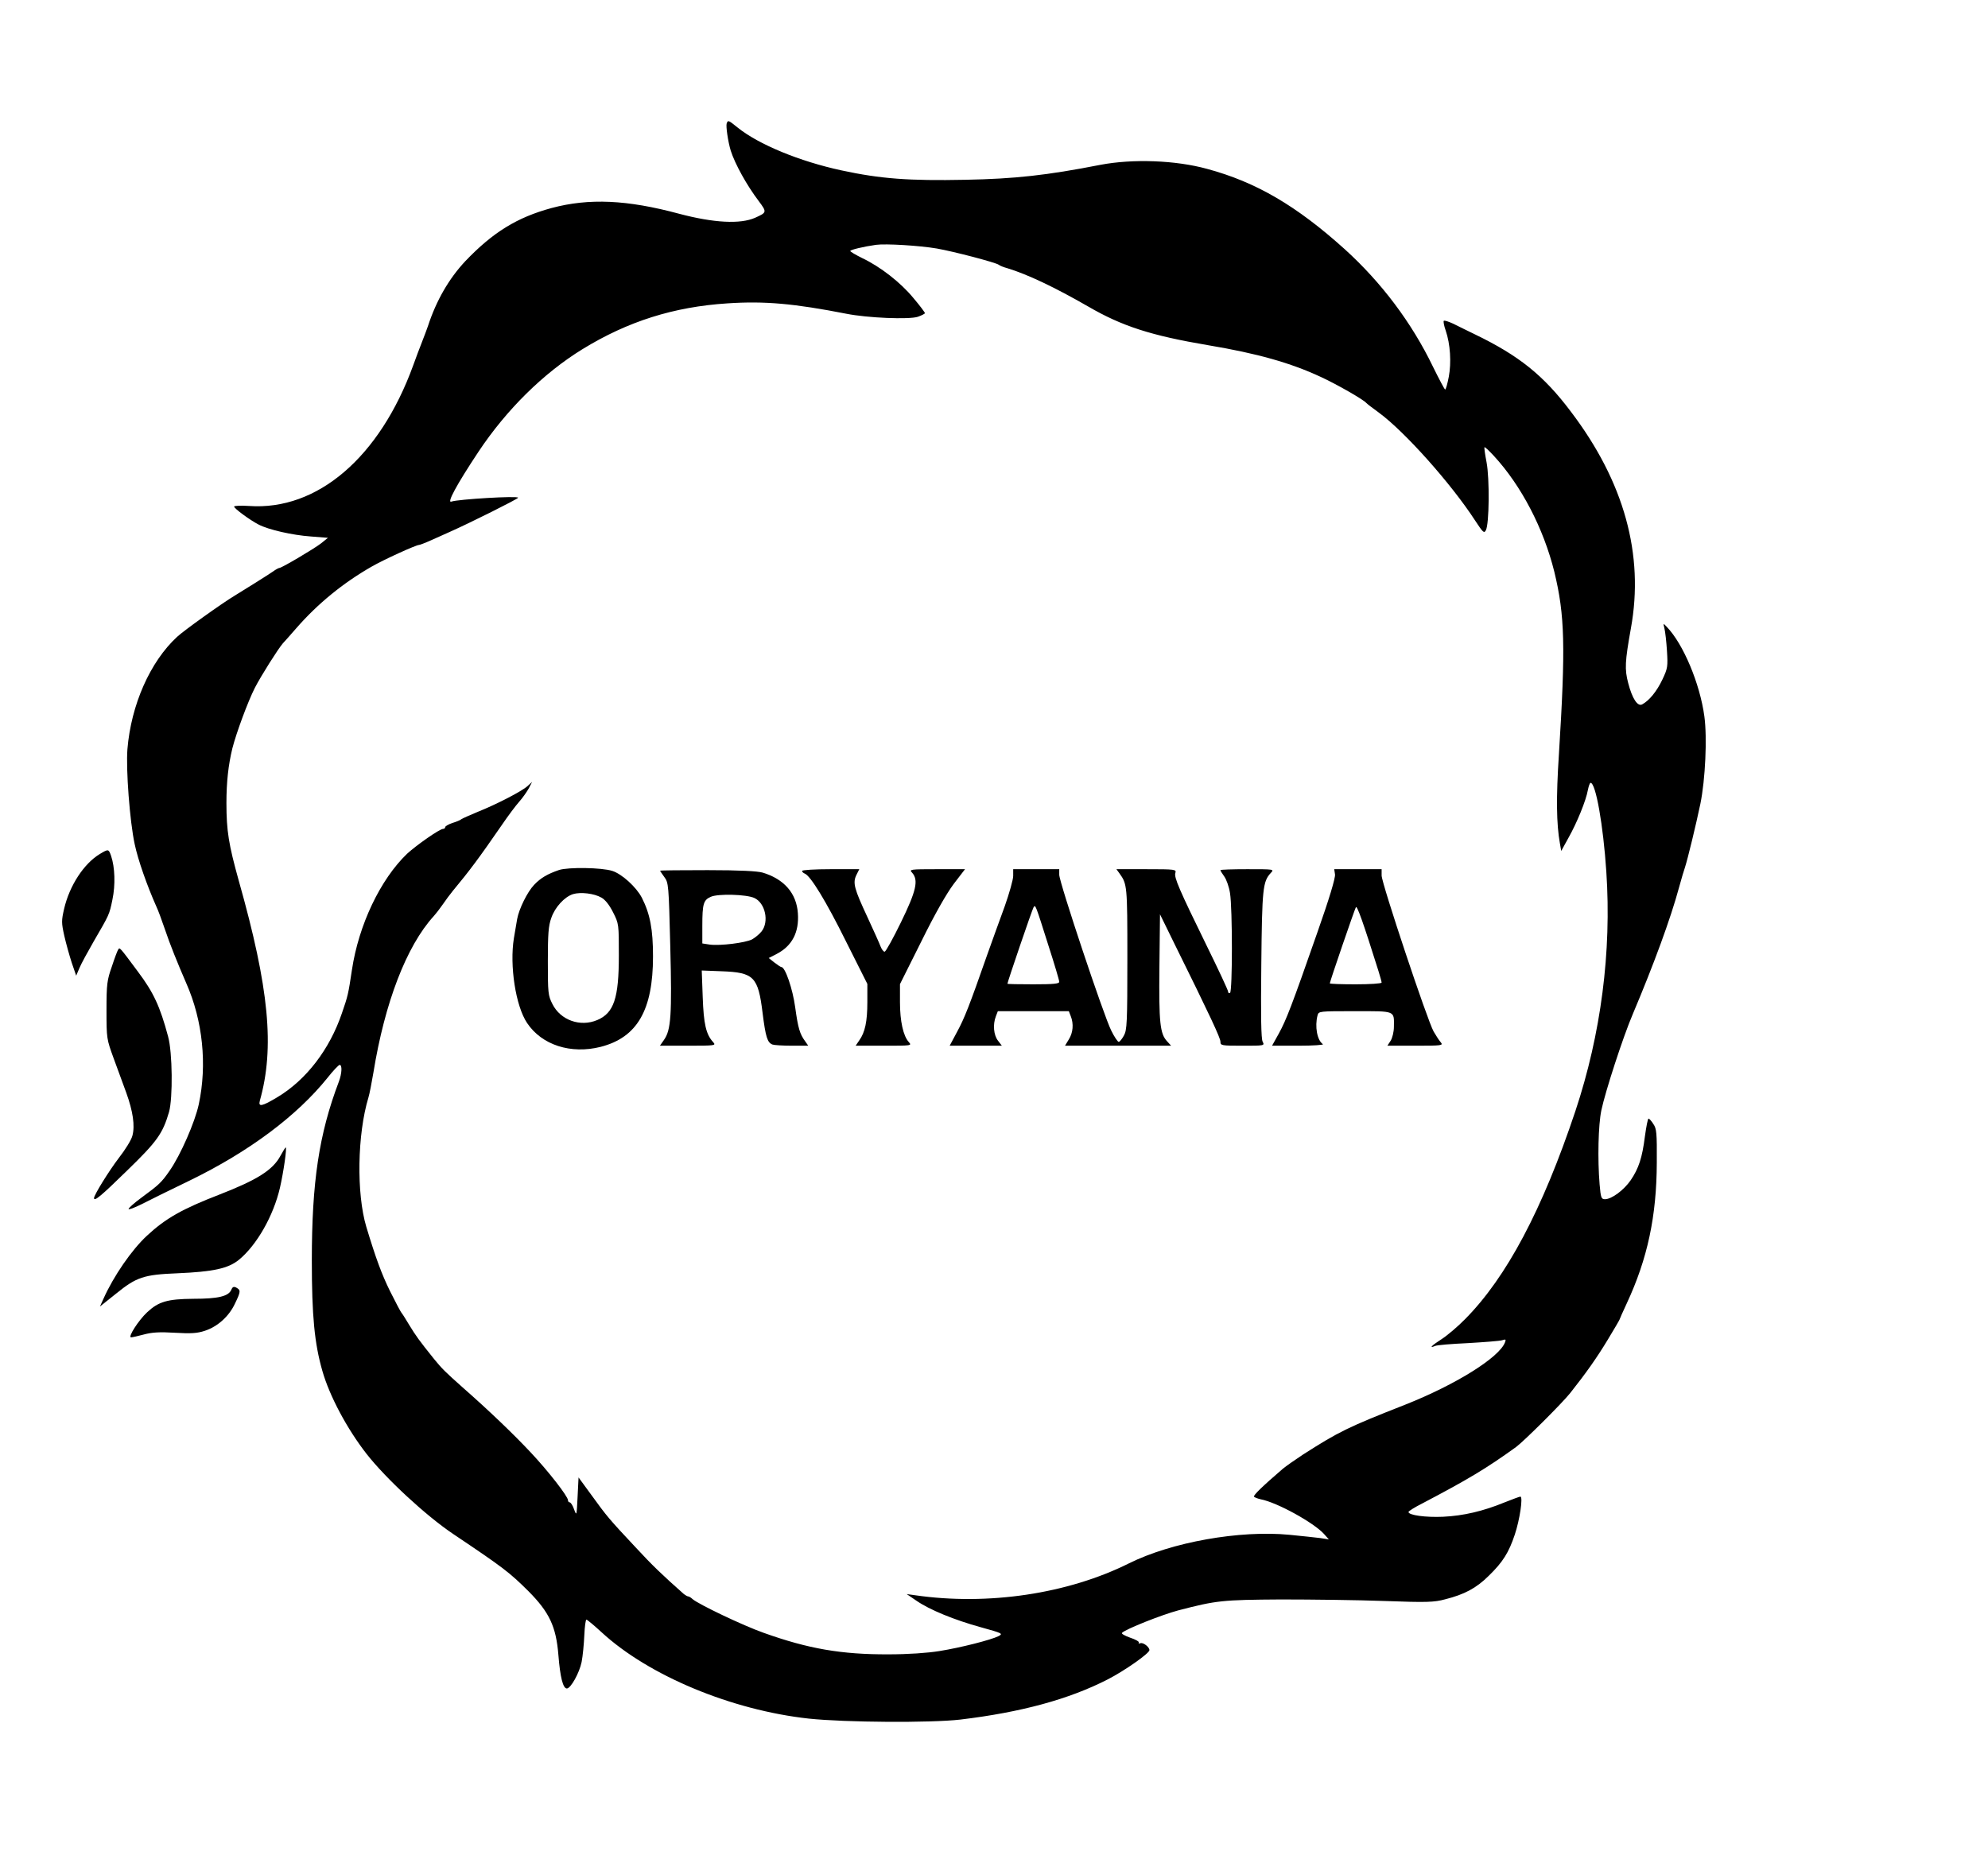 <?xml version="1.0" standalone="no"?>
<!DOCTYPE svg PUBLIC "-//W3C//DTD SVG 20010904//EN"
 "http://www.w3.org/TR/2001/REC-SVG-20010904/DTD/svg10.dtd">
<svg version="1.0" xmlns="http://www.w3.org/2000/svg"
 width="1036pt" height="969pt" viewBox="0 0 1036 969"
 preserveAspectRatio="xMidYMid meet">

<g transform="translate(0,969) scale(0.1,-0.1)"
fill="#000000" stroke="none">
<path d="M3787 9047 c-5 -14 7 -96 21 -142 22 -69 83 -180 146 -263 43 -58 43
-59 -19 -87 -77 -34 -215 -27 -396 21 -271 73 -469 82 -664 30 -181 -49 -307
-127 -451 -278 -84 -90 -150 -203 -194 -338 -5 -14 -18 -50 -30 -80 -12 -30
-33 -86 -47 -125 -174 -478 -499 -757 -855 -732 -43 3 -78 1 -78 -3 0 -10 83
-71 128 -94 52 -27 175 -55 272 -62 l89 -7 -36 -29 c-36 -28 -205 -128 -217
-128 -4 0 -19 -8 -34 -19 -23 -16 -152 -97 -200 -126 -65 -39 -265 -182 -299
-214 -141 -130 -240 -355 -259 -586 -8 -104 12 -375 38 -495 17 -81 64 -215
113 -325 8 -16 28 -70 45 -120 25 -75 65 -174 111 -280 86 -195 109 -424 65
-630 -20 -94 -96 -266 -151 -345 -44 -64 -57 -75 -148 -142 -37 -27 -67 -54
-67 -59 0 -5 30 6 68 25 37 19 150 75 252 124 308 150 557 336 717 535 29 37
58 67 63 67 14 0 12 -44 -4 -87 -104 -274 -141 -524 -141 -933 0 -289 14 -432
55 -575 37 -130 128 -301 230 -432 101 -129 309 -322 452 -418 264 -177 293
-200 392 -298 109 -110 144 -184 156 -333 9 -115 24 -174 44 -174 20 0 65 80
77 138 6 31 12 93 14 139 2 46 7 82 11 82 5 -1 41 -31 79 -66 245 -226 677
-406 1080 -450 190 -20 635 -23 790 -5 317 38 566 106 767 209 88 45 218 136
218 153 0 16 -32 41 -47 36 -8 -3 -12 -2 -8 3 3 5 -18 17 -46 26 -28 10 -47
21 -42 25 20 20 207 94 293 117 200 52 229 55 535 57 160 0 403 -3 540 -8 221
-8 258 -7 317 9 99 25 162 58 227 123 73 71 104 121 135 214 26 78 44 198 29
198 -4 0 -42 -14 -82 -30 -112 -46 -215 -70 -321 -75 -90 -4 -180 8 -180 25 0
4 33 25 73 45 238 125 333 182 487 293 40 29 241 229 283 282 84 106 140 186
195 277 34 56 62 104 62 106 0 2 17 40 37 83 109 234 156 455 157 734 1 155
-1 178 -18 202 -10 16 -21 28 -25 28 -4 0 -12 -42 -19 -93 -14 -111 -32 -166
-74 -228 -35 -51 -99 -99 -134 -99 -19 0 -22 7 -28 77 -11 131 -7 310 9 386
20 96 113 383 164 502 109 258 197 497 241 660 12 44 26 91 31 105 14 43 57
220 80 330 26 127 36 345 21 456 -23 171 -110 378 -196 467 -19 20 -19 20 -12
-9 4 -16 10 -68 13 -116 5 -82 4 -91 -24 -150 -29 -61 -68 -109 -105 -129 -24
-13 -52 30 -73 111 -19 72 -17 112 14 285 70 384 -35 764 -313 1130 -142 189
-271 292 -501 403 -38 19 -89 43 -112 55 -24 11 -45 18 -49 15 -3 -3 1 -26 10
-51 24 -70 30 -167 16 -241 -7 -36 -15 -66 -19 -66 -3 0 -31 53 -63 118 -111
230 -269 440 -460 613 -252 227 -462 350 -718 419 -164 45 -386 53 -555 21
-281 -55 -446 -73 -703 -78 -295 -6 -443 5 -647 49 -218 47 -432 135 -542 224
-47 38 -49 39 -56 21z m1094 -652 c91 -16 308 -73 324 -85 6 -5 26 -13 45 -18
105 -32 246 -99 420 -199 177 -103 329 -152 625 -202 257 -43 430 -92 587
-165 85 -39 224 -119 238 -136 3 -4 32 -26 65 -50 135 -99 377 -370 503 -564
40 -61 46 -67 55 -50 18 31 20 269 4 354 -8 41 -13 77 -11 79 2 3 24 -18 49
-45 143 -155 259 -378 315 -604 55 -227 59 -388 24 -950 -15 -229 -13 -364 5
-465 l7 -40 38 69 c44 78 91 193 101 249 4 20 10 37 14 37 27 0 66 -221 82
-463 28 -418 -28 -847 -161 -1247 -172 -515 -359 -867 -575 -1085 -38 -39 -94
-86 -122 -104 -53 -34 -68 -50 -35 -36 9 5 87 11 172 15 85 5 165 11 178 15
19 6 21 5 15 -11 -30 -79 -256 -220 -518 -324 -303 -119 -347 -141 -535 -261
-41 -27 -88 -60 -105 -74 -107 -92 -154 -138 -150 -145 2 -4 18 -10 35 -14 85
-16 277 -122 330 -181 l25 -28 -45 7 c-25 3 -97 11 -160 17 -259 25 -614 -38
-837 -149 -319 -159 -735 -221 -1114 -166 l-44 6 50 -34 c69 -48 199 -101 337
-139 112 -31 116 -33 92 -46 -40 -20 -197 -60 -309 -78 -62 -10 -163 -17 -265
-17 -245 -1 -418 29 -650 112 -108 38 -340 149 -371 176 -8 8 -19 14 -23 14
-4 0 -14 6 -22 12 -114 101 -165 150 -251 243 -138 147 -152 164 -230 272
l-68 93 -5 -101 c-5 -99 -5 -101 -18 -66 -7 21 -18 37 -23 37 -5 0 -9 5 -9 11
0 20 -102 151 -194 249 -89 95 -217 218 -356 340 -91 81 -107 97 -147 146 -78
97 -96 122 -130 178 -20 34 -39 63 -42 66 -3 3 -29 52 -58 110 -44 89 -75 174
-124 336 -52 174 -47 482 11 674 6 19 17 78 26 130 59 364 172 659 314 815 15
17 37 46 50 65 13 19 35 49 49 66 88 106 136 170 256 344 32 47 73 102 91 122
18 20 40 52 50 70 l17 33 -24 -22 c-30 -27 -159 -94 -259 -134 -41 -17 -79
-34 -85 -38 -5 -5 -27 -14 -47 -20 -21 -7 -38 -17 -38 -22 0 -5 -5 -9 -11 -9
-18 0 -139 -85 -187 -129 -140 -134 -253 -372 -288 -606 -19 -127 -21 -135
-52 -225 -64 -189 -186 -348 -336 -438 -80 -48 -101 -53 -92 -19 78 276 49
586 -110 1148 -52 187 -64 258 -64 404 0 109 10 199 31 285 21 82 81 244 117
315 33 64 121 203 146 232 6 6 38 42 71 80 111 127 242 234 390 319 64 37 233
114 249 114 4 0 33 11 64 25 31 14 74 33 96 43 104 46 356 172 356 178 0 11
-314 -8 -347 -20 -27 -11 26 87 140 259 147 221 339 410 542 535 236 145 476
221 756 239 194 13 348 -1 619 -54 110 -22 327 -31 373 -16 20 7 37 16 37 19
0 4 -27 40 -61 80 -66 80 -171 162 -266 207 -34 17 -62 33 -62 37 -1 6 70 23
134 32 51 7 228 -4 316 -19z"/>
<path d="M2914 5156 c-61 -21 -96 -41 -131 -78 -35 -37 -78 -124 -88 -178 -3
-19 -11 -64 -17 -100 -23 -142 9 -353 69 -442 77 -115 228 -163 383 -124 191
49 273 192 273 471 0 141 -15 221 -58 306 -29 56 -104 124 -154 140 -56 18
-229 20 -277 5z m220 -144 c20 -11 42 -39 61 -77 30 -59 30 -62 30 -225 0
-223 -26 -299 -112 -336 -89 -38 -192 -1 -234 83 -23 45 -24 59 -24 223 0 142
3 185 18 226 19 56 69 110 113 124 39 12 110 4 148 -18z"/>
<path d="M3440 5152 c0 -2 10 -16 22 -33 22 -29 23 -41 31 -362 9 -357 4 -435
-33 -487 l-21 -30 147 0 c141 0 146 1 131 18 -38 41 -50 95 -55 236 l-5 138
104 -4 c168 -6 190 -29 213 -217 16 -127 25 -155 52 -165 8 -3 54 -6 101 -6
l85 0 -16 23 c-28 38 -37 68 -52 177 -13 96 -52 210 -72 210 -4 0 -20 11 -37
24 l-29 23 41 21 c81 42 118 113 111 212 -7 104 -71 178 -183 212 -27 8 -121
13 -287 13 -137 0 -248 -1 -248 -3z m491 -142 c57 -26 78 -123 38 -174 -11
-14 -34 -33 -50 -42 -36 -18 -165 -34 -220 -27 l-39 6 0 91 c0 116 6 135 44
152 37 17 186 13 227 -6z"/>
<path d="M4180 5151 c0 -5 6 -11 14 -14 30 -12 110 -142 215 -354 l111 -221 0
-94 c0 -102 -12 -158 -42 -200 l-19 -28 147 0 c144 0 147 0 130 19 -29 32 -46
109 -46 208 l0 94 111 222 c71 144 131 249 169 300 l59 77 -146 0 c-141 0
-146 -1 -130 -18 35 -39 22 -95 -58 -259 -41 -84 -79 -153 -85 -153 -6 0 -15
12 -21 27 -5 14 -36 83 -68 152 -70 150 -78 180 -58 221 l15 30 -149 0 c-82 0
-149 -4 -149 -9z"/>
<path d="M5280 5125 c0 -19 -20 -90 -44 -158 -25 -67 -65 -180 -91 -252 -93
-266 -119 -332 -157 -402 l-39 -73 136 0 136 0 -20 26 c-23 29 -28 85 -11 128
l10 26 185 0 185 0 10 -26 c16 -40 12 -86 -10 -121 l-20 -33 277 0 276 0 -21
23 c-37 40 -43 96 -40 387 l3 275 76 -155 c187 -378 239 -490 239 -509 0 -20
5 -21 115 -21 114 0 116 0 105 21 -8 15 -10 133 -7 402 4 398 8 432 49 477 19
20 19 20 -122 20 -77 0 -140 -2 -140 -5 0 -3 9 -18 20 -33 11 -15 25 -54 30
-87 13 -80 13 -512 0 -520 -5 -3 -10 0 -10 7 0 7 -50 114 -111 238 -145 296
-171 357 -164 380 6 19 1 20 -151 20 l-156 0 16 -22 c40 -56 41 -62 41 -443 0
-336 -2 -373 -18 -402 -10 -18 -22 -33 -27 -33 -5 0 -23 26 -39 59 -38 74
-271 773 -271 812 l0 29 -120 0 -120 0 0 -35z m184 -364 c31 -96 56 -180 56
-188 0 -10 -29 -13 -135 -13 -74 0 -135 1 -135 3 0 9 129 387 136 398 10 16 9
18 78 -200z"/>
<path d="M6957 5133 c3 -18 -31 -130 -92 -303 -134 -384 -162 -456 -201 -527
l-35 -63 138 0 c76 0 133 4 127 8 -30 20 -43 92 -28 150 6 22 8 22 195 22 214
0 204 4 203 -82 0 -25 -8 -58 -17 -72 l-17 -26 146 0 c139 0 146 1 132 18 -8
9 -25 35 -37 56 -32 56 -271 773 -271 813 l0 33 -123 0 -124 0 4 -27z m226
-502 c9 -29 17 -57 17 -62 0 -5 -61 -9 -135 -9 -74 0 -135 2 -135 5 0 9 129
385 136 397 6 10 37 -76 117 -331z"/>
<path d="M520 5239 c-83 -50 -158 -165 -186 -286 -14 -61 -14 -73 1 -140 9
-40 27 -104 39 -141 l23 -67 17 40 c9 22 43 84 74 138 82 141 82 140 98 219
16 76 13 168 -7 227 -13 37 -14 37 -59 10z"/>
<path d="M616 4741 c-4 -5 -19 -45 -33 -88 -25 -71 -28 -91 -28 -228 0 -148 1
-151 37 -250 20 -55 50 -136 66 -180 35 -97 46 -172 32 -224 -5 -21 -37 -73
-70 -115 -52 -68 -130 -194 -130 -210 0 -20 36 10 171 142 158 153 187 194
220 307 20 72 18 310 -5 393 -42 157 -76 230 -158 339 -96 129 -94 127 -102
114z"/>
<path d="M1462 3667 c-40 -75 -121 -126 -319 -203 -194 -75 -280 -124 -377
-214 -80 -74 -174 -211 -226 -327 l-19 -42 84 67 c106 86 144 99 320 106 187
8 265 25 321 71 92 76 179 228 213 375 19 83 37 210 30 210 -2 0 -14 -19 -27
-43z"/>
<path d="M1205 2967 c-15 -33 -68 -46 -197 -46 -136 -1 -182 -15 -241 -70 -46
-43 -102 -131 -84 -131 6 0 37 7 67 15 41 11 81 14 161 9 85 -5 116 -3 156 10
67 22 126 75 157 141 31 64 31 71 8 84 -14 7 -20 5 -27 -12z"/>
</g>
</svg>
